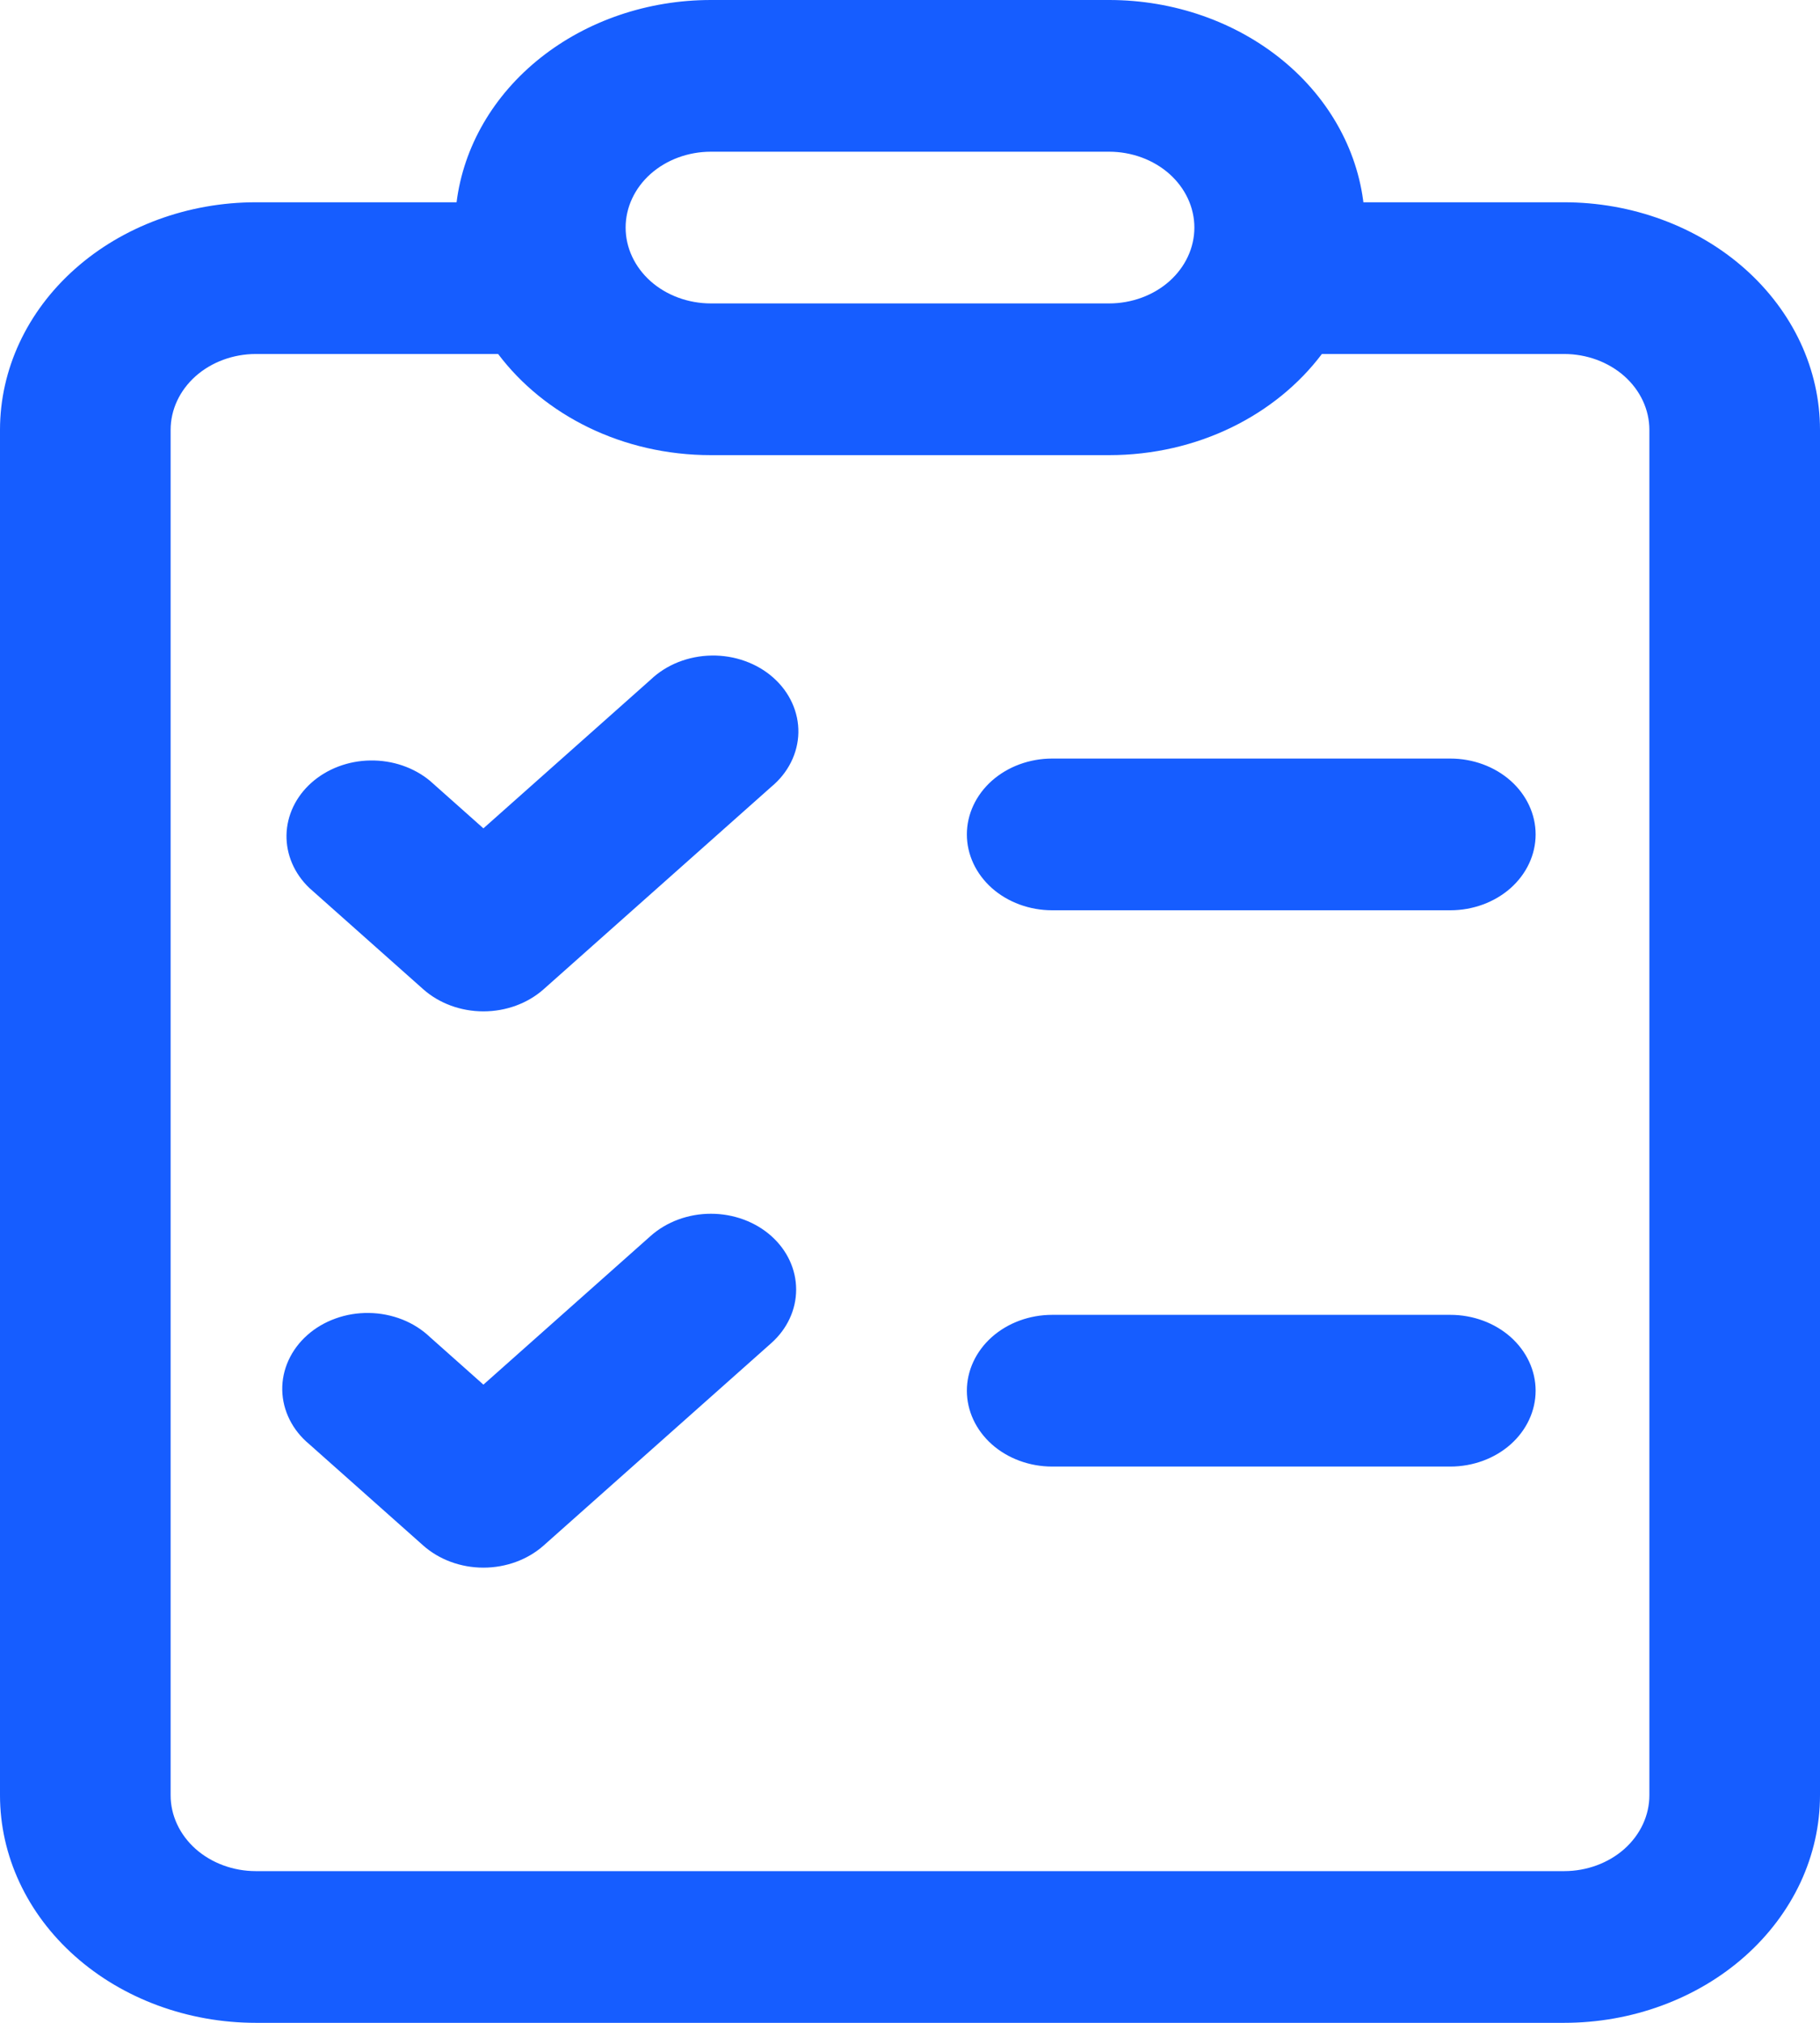 <svg width="36" height="40" viewBox="0 0 36 40" fill="none" xmlns="http://www.w3.org/2000/svg">
<path d="M19.125 16.5C19.125 16.102 19.303 15.721 19.619 15.439C19.936 15.158 20.365 15 20.812 15H28.688C29.135 15 29.564 15.158 29.881 15.439C30.197 15.721 30.375 16.102 30.375 16.5C30.375 16.898 30.197 17.279 29.881 17.561C29.564 17.842 29.135 18 28.688 18H20.812C20.365 18 19.936 17.842 19.619 17.561C19.303 17.279 19.125 16.898 19.125 16.5ZM20.812 26C20.365 26 19.936 26.158 19.619 26.439C19.303 26.721 19.125 27.102 19.125 27.5C19.125 27.898 19.303 28.279 19.619 28.561C19.936 28.842 20.365 29 20.812 29H28.688C29.135 29 29.564 28.842 29.881 28.561C30.197 28.279 30.375 27.898 30.375 27.5C30.375 27.102 30.197 26.721 29.881 26.439C29.564 26.158 29.135 26 28.688 26H20.812ZM15.255 15.56C15.421 15.423 15.554 15.257 15.646 15.073C15.738 14.889 15.788 14.69 15.792 14.489C15.796 14.288 15.754 14.088 15.669 13.901C15.584 13.714 15.458 13.544 15.298 13.402C15.138 13.259 14.947 13.147 14.737 13.072C14.527 12.996 14.301 12.959 14.075 12.963C13.848 12.966 13.625 13.011 13.418 13.092C13.211 13.174 13.024 13.293 12.87 13.44L9.562 16.38L8.505 15.44C8.185 15.175 7.762 15.031 7.325 15.038C6.888 15.044 6.471 15.202 6.161 15.477C5.852 15.752 5.675 16.122 5.667 16.511C5.66 16.9 5.822 17.276 6.12 17.56L8.37 19.56C8.686 19.841 9.115 19.999 9.562 19.999C10.01 19.999 10.439 19.841 10.755 19.56L15.255 15.56ZM15.255 24.44C15.571 24.721 15.748 25.102 15.748 25.5C15.748 25.898 15.571 26.279 15.255 26.56L10.755 30.56C10.439 30.841 10.01 30.999 9.562 30.999C9.115 30.999 8.686 30.841 8.37 30.56L6.12 28.56C5.954 28.423 5.821 28.257 5.729 28.073C5.637 27.889 5.587 27.691 5.583 27.489C5.579 27.288 5.621 27.088 5.706 26.901C5.791 26.714 5.917 26.544 6.077 26.402C6.237 26.259 6.428 26.147 6.638 26.072C6.849 25.996 7.074 25.959 7.3 25.963C7.527 25.966 7.75 26.011 7.957 26.092C8.164 26.174 8.351 26.293 8.505 26.44L9.562 27.38L12.87 24.44C13.186 24.159 13.615 24.001 14.062 24.001C14.51 24.001 14.939 24.159 15.255 24.44ZM26.986 4.168C26.892 3.035 26.319 1.976 25.383 1.203C24.446 0.43 23.216 -6.65955e-05 21.938 7.74282e-09H14.062C12.817 3.3449e-05 11.616 0.408 10.688 1.146C9.759 1.884 9.17 2.9 9.031 4H5.062C3.72 4 2.432 4.474 1.483 5.318C0.533 6.162 0 7.307 0 8.5V35.5C0 36.694 0.533 37.838 1.483 38.682C2.432 39.526 3.72 40 5.062 40H30.938C31.602 40 32.261 39.884 32.875 39.657C33.489 39.431 34.047 39.1 34.517 38.682C34.987 38.264 35.36 37.768 35.615 37.222C35.869 36.676 36 36.091 36 35.5V8.5C36 7.909 35.869 7.324 35.615 6.778C35.36 6.232 34.987 5.736 34.517 5.318C34.047 4.9 33.489 4.569 32.875 4.343C32.261 4.116 31.602 4 30.938 4H26.968L26.986 4.168ZM26.986 4.192L27 4.5C27 4.396 26.993 4.294 26.986 4.192ZM14.062 9H21.938C23.692 9 25.238 8.206 26.147 7H30.938C31.385 7 31.814 7.158 32.131 7.439C32.447 7.721 32.625 8.102 32.625 8.5V35.5C32.625 35.898 32.447 36.279 32.131 36.561C31.814 36.842 31.385 37 30.938 37H5.062C4.615 37 4.186 36.842 3.869 36.561C3.553 36.279 3.375 35.898 3.375 35.5V8.5C3.375 8.102 3.553 7.721 3.869 7.439C4.186 7.158 4.615 7 5.062 7H9.853C10.762 8.206 12.307 9 14.062 9ZM14.062 3H21.938C22.385 3 22.814 3.158 23.131 3.439C23.447 3.721 23.625 4.102 23.625 4.5C23.625 4.898 23.447 5.279 23.131 5.561C22.814 5.842 22.385 6 21.938 6H14.062C13.615 6 13.186 5.842 12.869 5.561C12.553 5.279 12.375 4.898 12.375 4.5C12.375 4.102 12.553 3.721 12.869 3.439C13.186 3.158 13.615 3 14.062 3Z" fill="#165DFF"/>
</svg>
